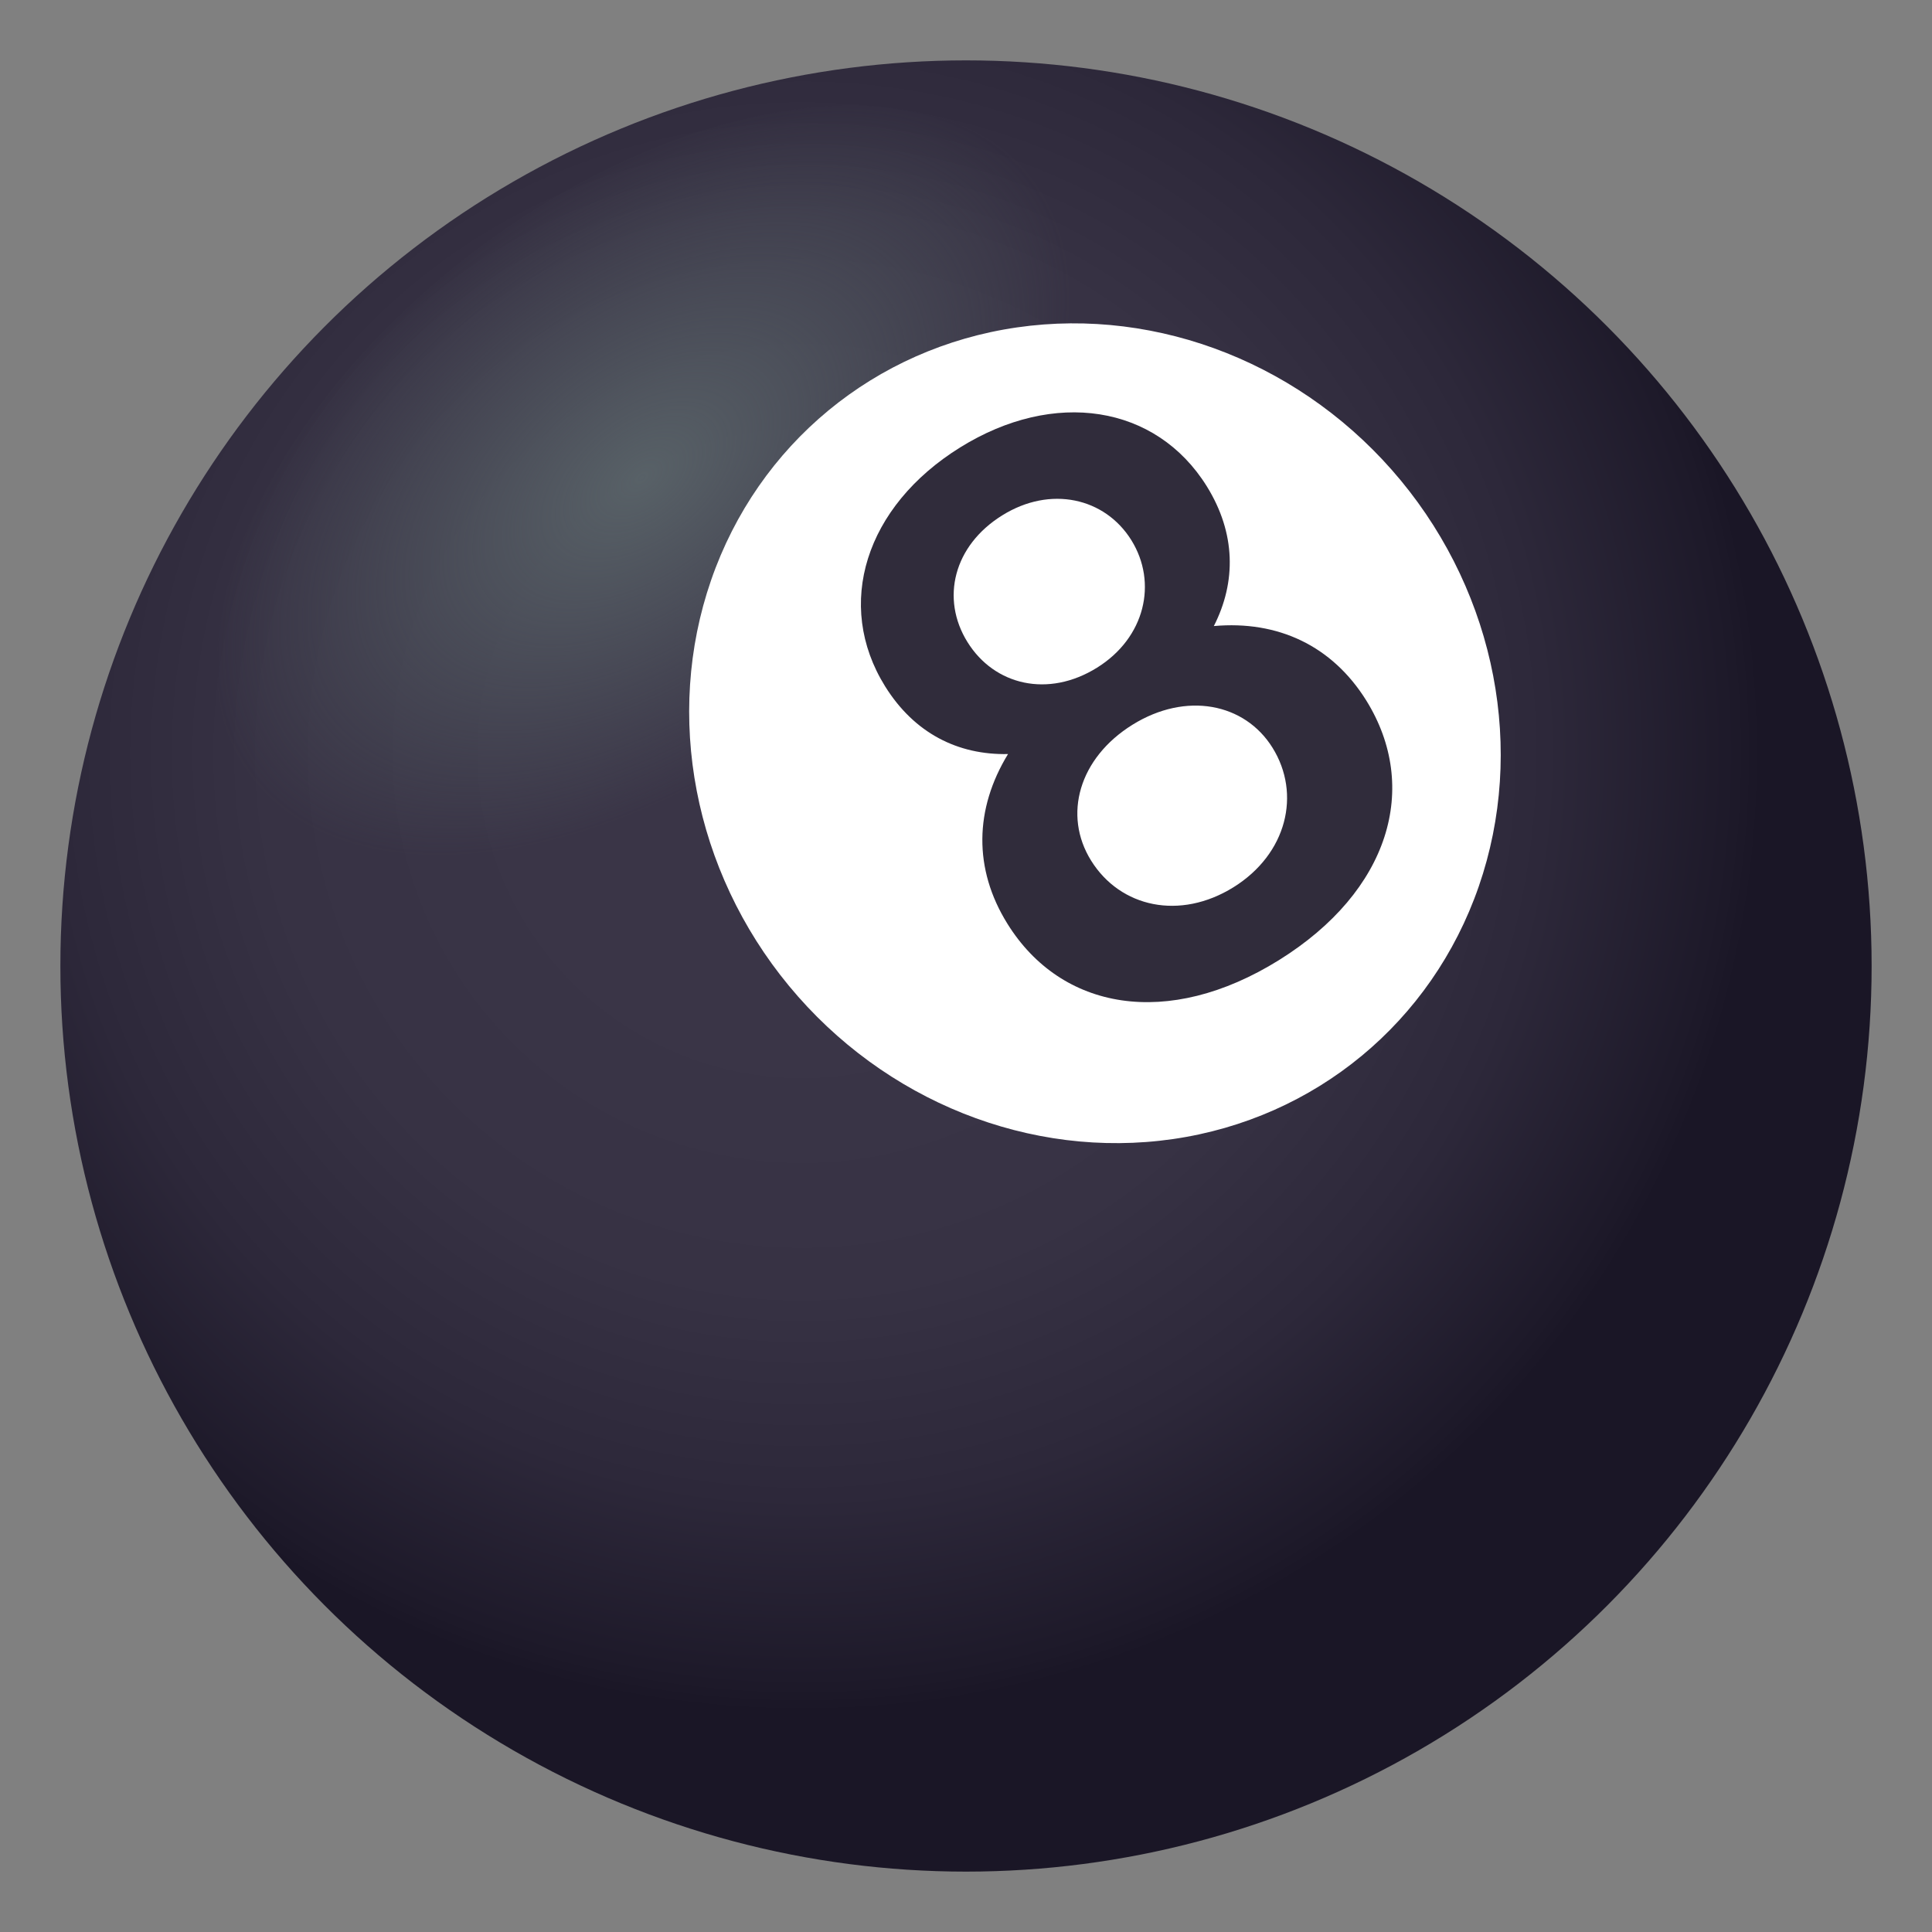 <svg enable-background="new 0 0 64 64" height="64" viewBox="0 0 64 64" width="64" xmlns="http://www.w3.org/2000/svg" xmlns:xlink="http://www.w3.org/1999/xlink"><rect x="0" y="0" width="64" height="64" fill="#808080" stroke="none"/><radialGradient id="a" cx="26.57" cy="24.956" gradientUnits="userSpaceOnUse" r="34.267"><stop offset=".273" stop-color="#3a3547"/><stop offset=".519" stop-color="#373244"/><stop offset=".72" stop-color="#2d283a"/><stop offset=".904" stop-color="#1d1929"/><stop offset=".927" stop-color="#1a1626"/></radialGradient><radialGradient id="b" cx="548.35" cy="-17.8" gradientTransform="matrix(.358 .465 -.792 .61 -189.15 -228.3)" gradientUnits="userSpaceOnUse" r="16.375"><stop offset="0" stop-color="#586167"/><stop offset="1" stop-color="#586167" stop-opacity="0"/></radialGradient><circle cx="32" cy="32" fill="url(#a)" r="30"/><path d="m27.298 23.685c-7.167 5.517-15.604 6.577-18.843 2.367-3.241-4.21-.06-12.094 7.107-17.611s15.603-6.577 18.842-2.367c3.242 4.21.06 12.094-7.106 17.611z" fill="url(#b)"/><ellipse cx="36.265" cy="24.269" fill="#fff" rx="13.143" ry="13.865" transform="matrix(.771 -.637 .637 .771 -7.148 28.679)"/><path d="m45.26 23.205c1.783 2.871.783 6.313-2.896 8.602-3.678 2.287-7.209 1.662-8.992-1.207-1.131-1.818-1.09-3.803.02-5.621-1.658.035-3.104-.689-4.072-2.244-1.68-2.703-.656-5.959 2.484-7.912 3.117-1.939 6.49-1.416 8.172 1.285.967 1.557.977 3.174.234 4.631 2.12-.19 3.919.65 5.05 2.466zm-3.106 1.565c-.922-1.482-2.867-1.863-4.639-.762-1.773 1.102-2.309 2.994-1.371 4.5.969 1.557 2.945 1.984 4.717.883 1.772-1.104 2.246-3.09 1.293-4.621zm-10.105-3.5c.893 1.436 2.676 1.854 4.291.848 1.592-.99 2.014-2.813 1.137-4.225-.879-1.41-2.684-1.813-4.275-.822-1.616 1.003-2.046 2.763-1.153 4.199z" fill="#302c3b"/></svg>